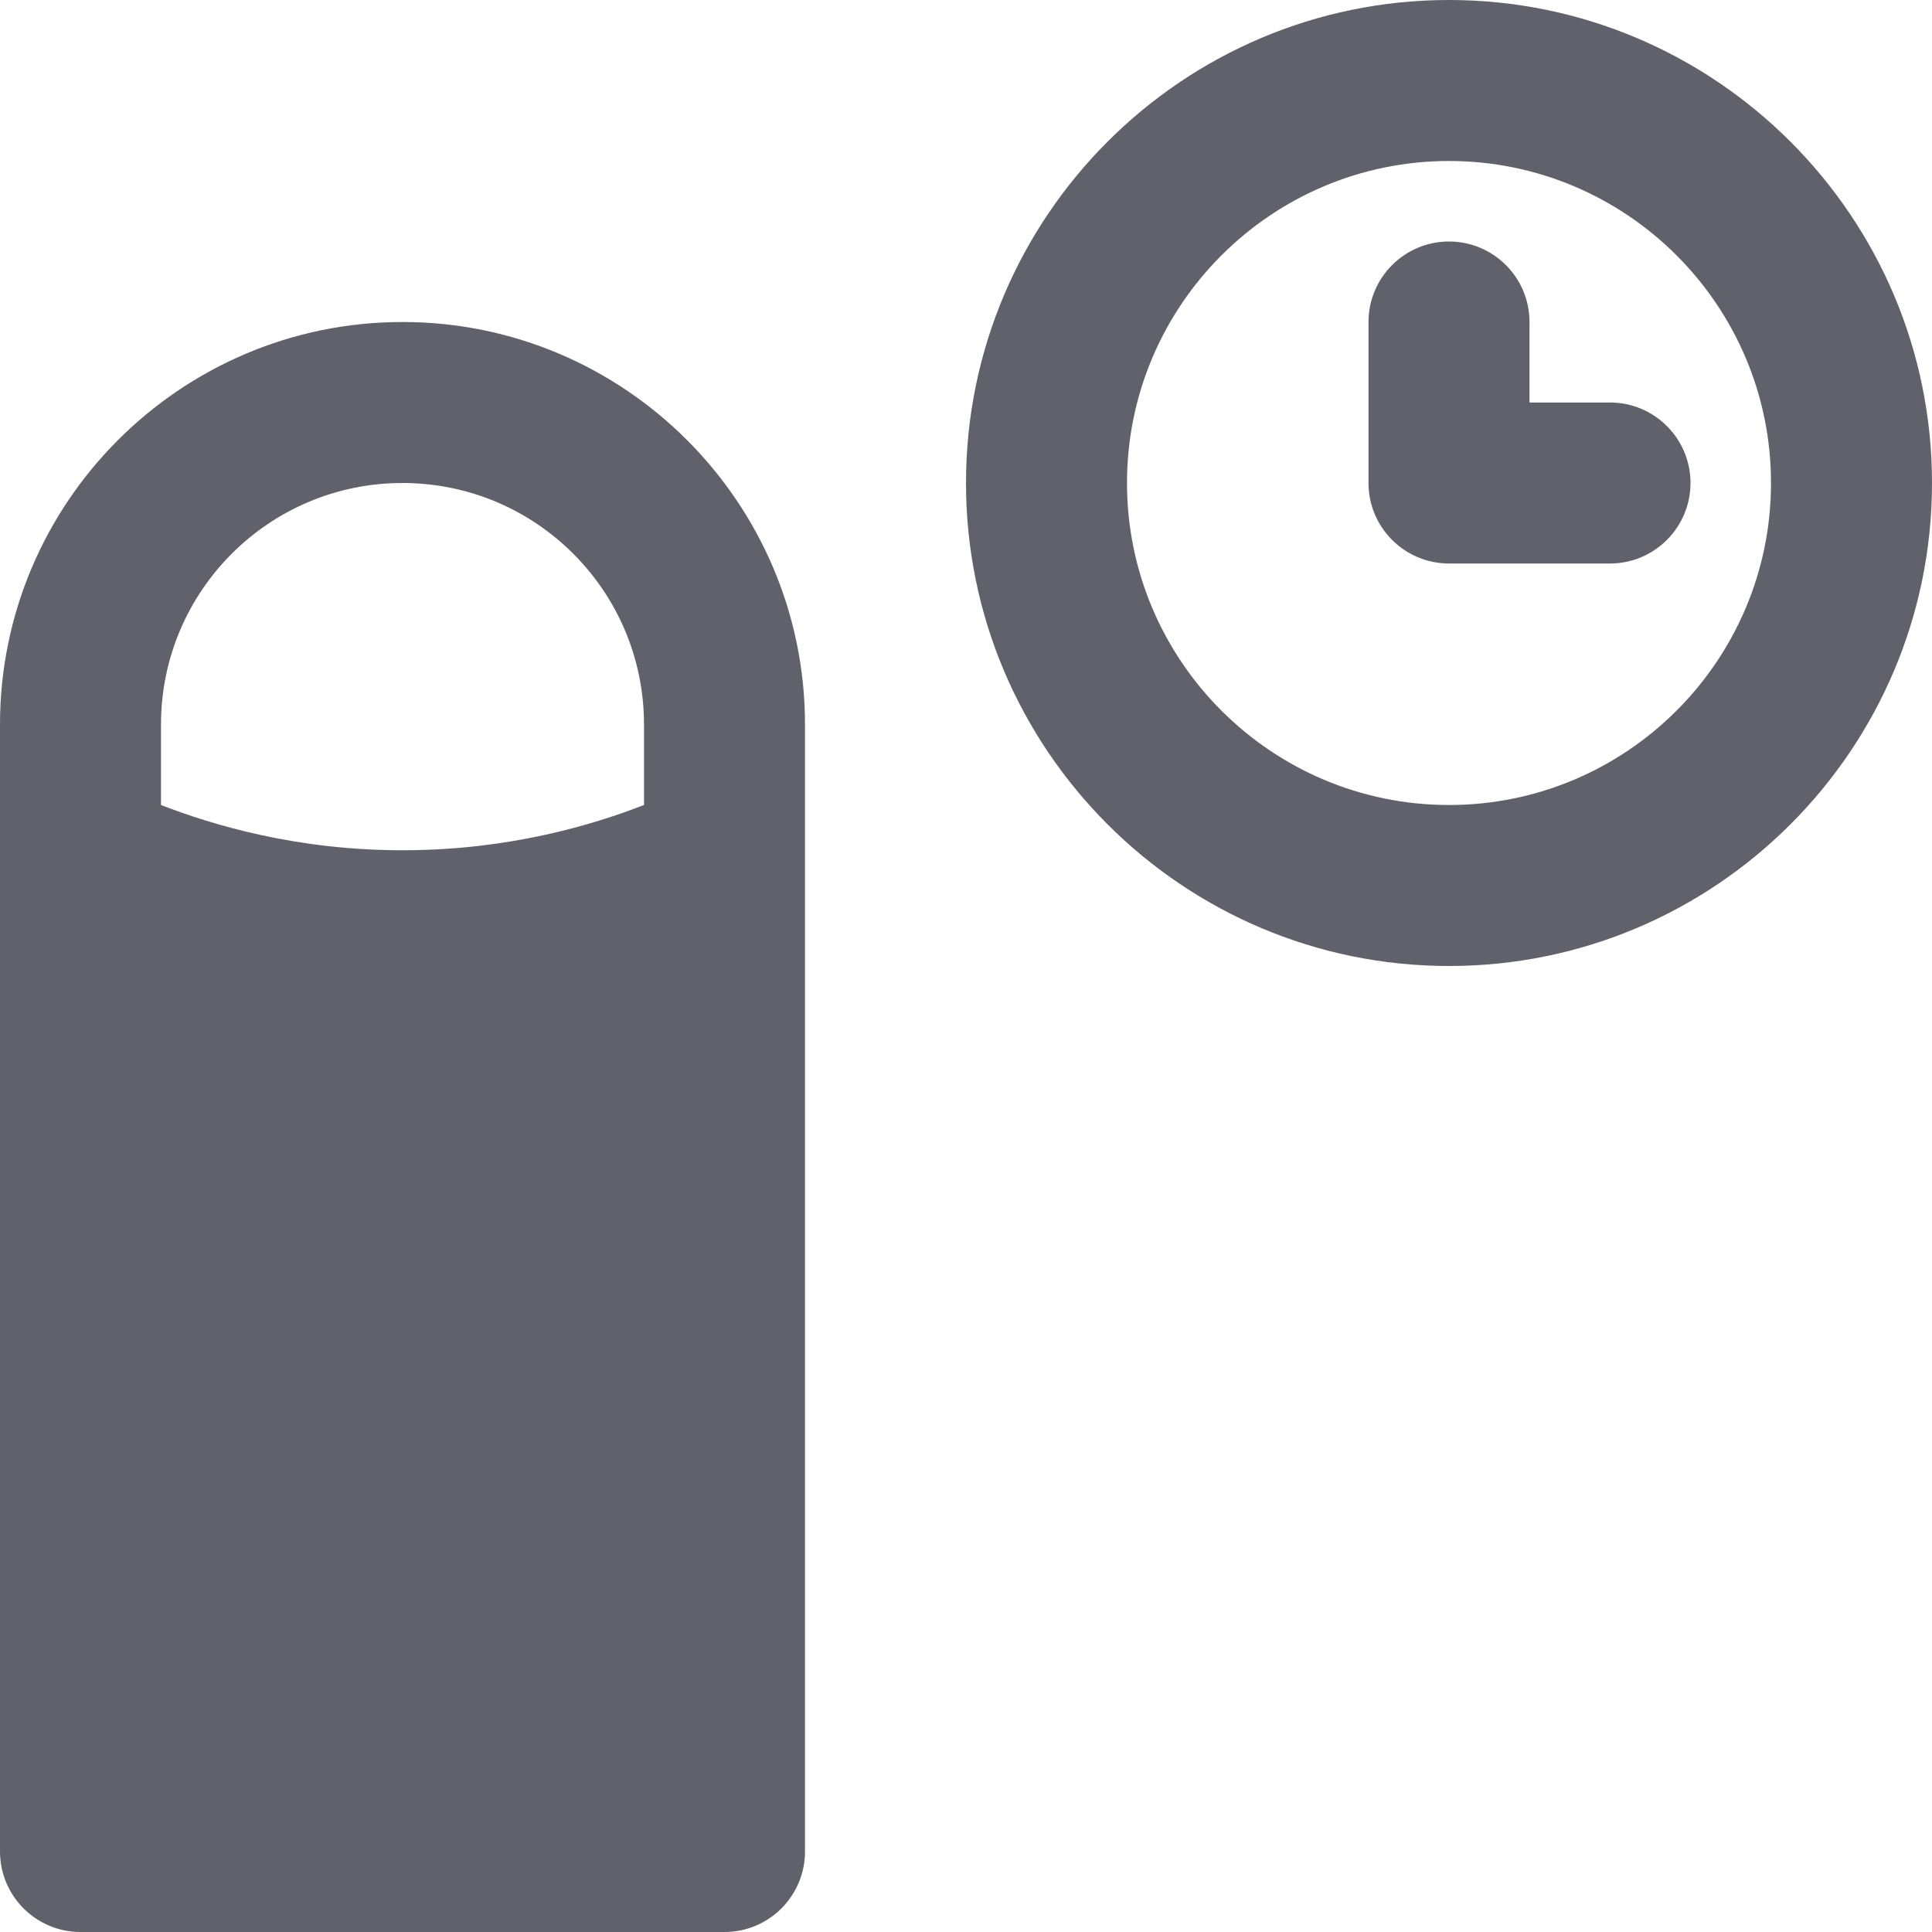 <svg xmlns="http://www.w3.org/2000/svg" height="24" width="24" viewBox="0 0 24 24"><path data-color="color-2" fill="#61616b" d="M18,12c-3.309,0-6-2.691-6-6s2.691-6,6-6s6,2.691,6,6S21.309,12,18,12z M18,2 c-2.206,0-4,1.794-4,4s1.794,4,4,4s4-1.794,4-4S20.206,2,18,2z"></path> <path data-color="color-2" fill="#61616b" d="M20,7h-2c-0.552,0-1-0.448-1-1V4c0-0.552,0.448-1,1-1s1,0.448,1,1v1h1 c0.552,0,1,0.448,1,1S20.552,7,20,7z"></path> <path fill="#61616b" d="M5,4C2.243,4,0,6.243,0,9v14c0,0.552,0.448,1,1,1h8c0.552,0,1-0.448,1-1V9 C10,6.243,7.757,4,5,4z M8,10c-0.628,0.244-1.662,0.558-2.969,0.562C3.692,10.568,2.634,10.246,2,10 c0-0.333,0-0.667,0-1c0-1.657,1.343-3,3-3s3,1.343,3,3V10z"></path></svg>